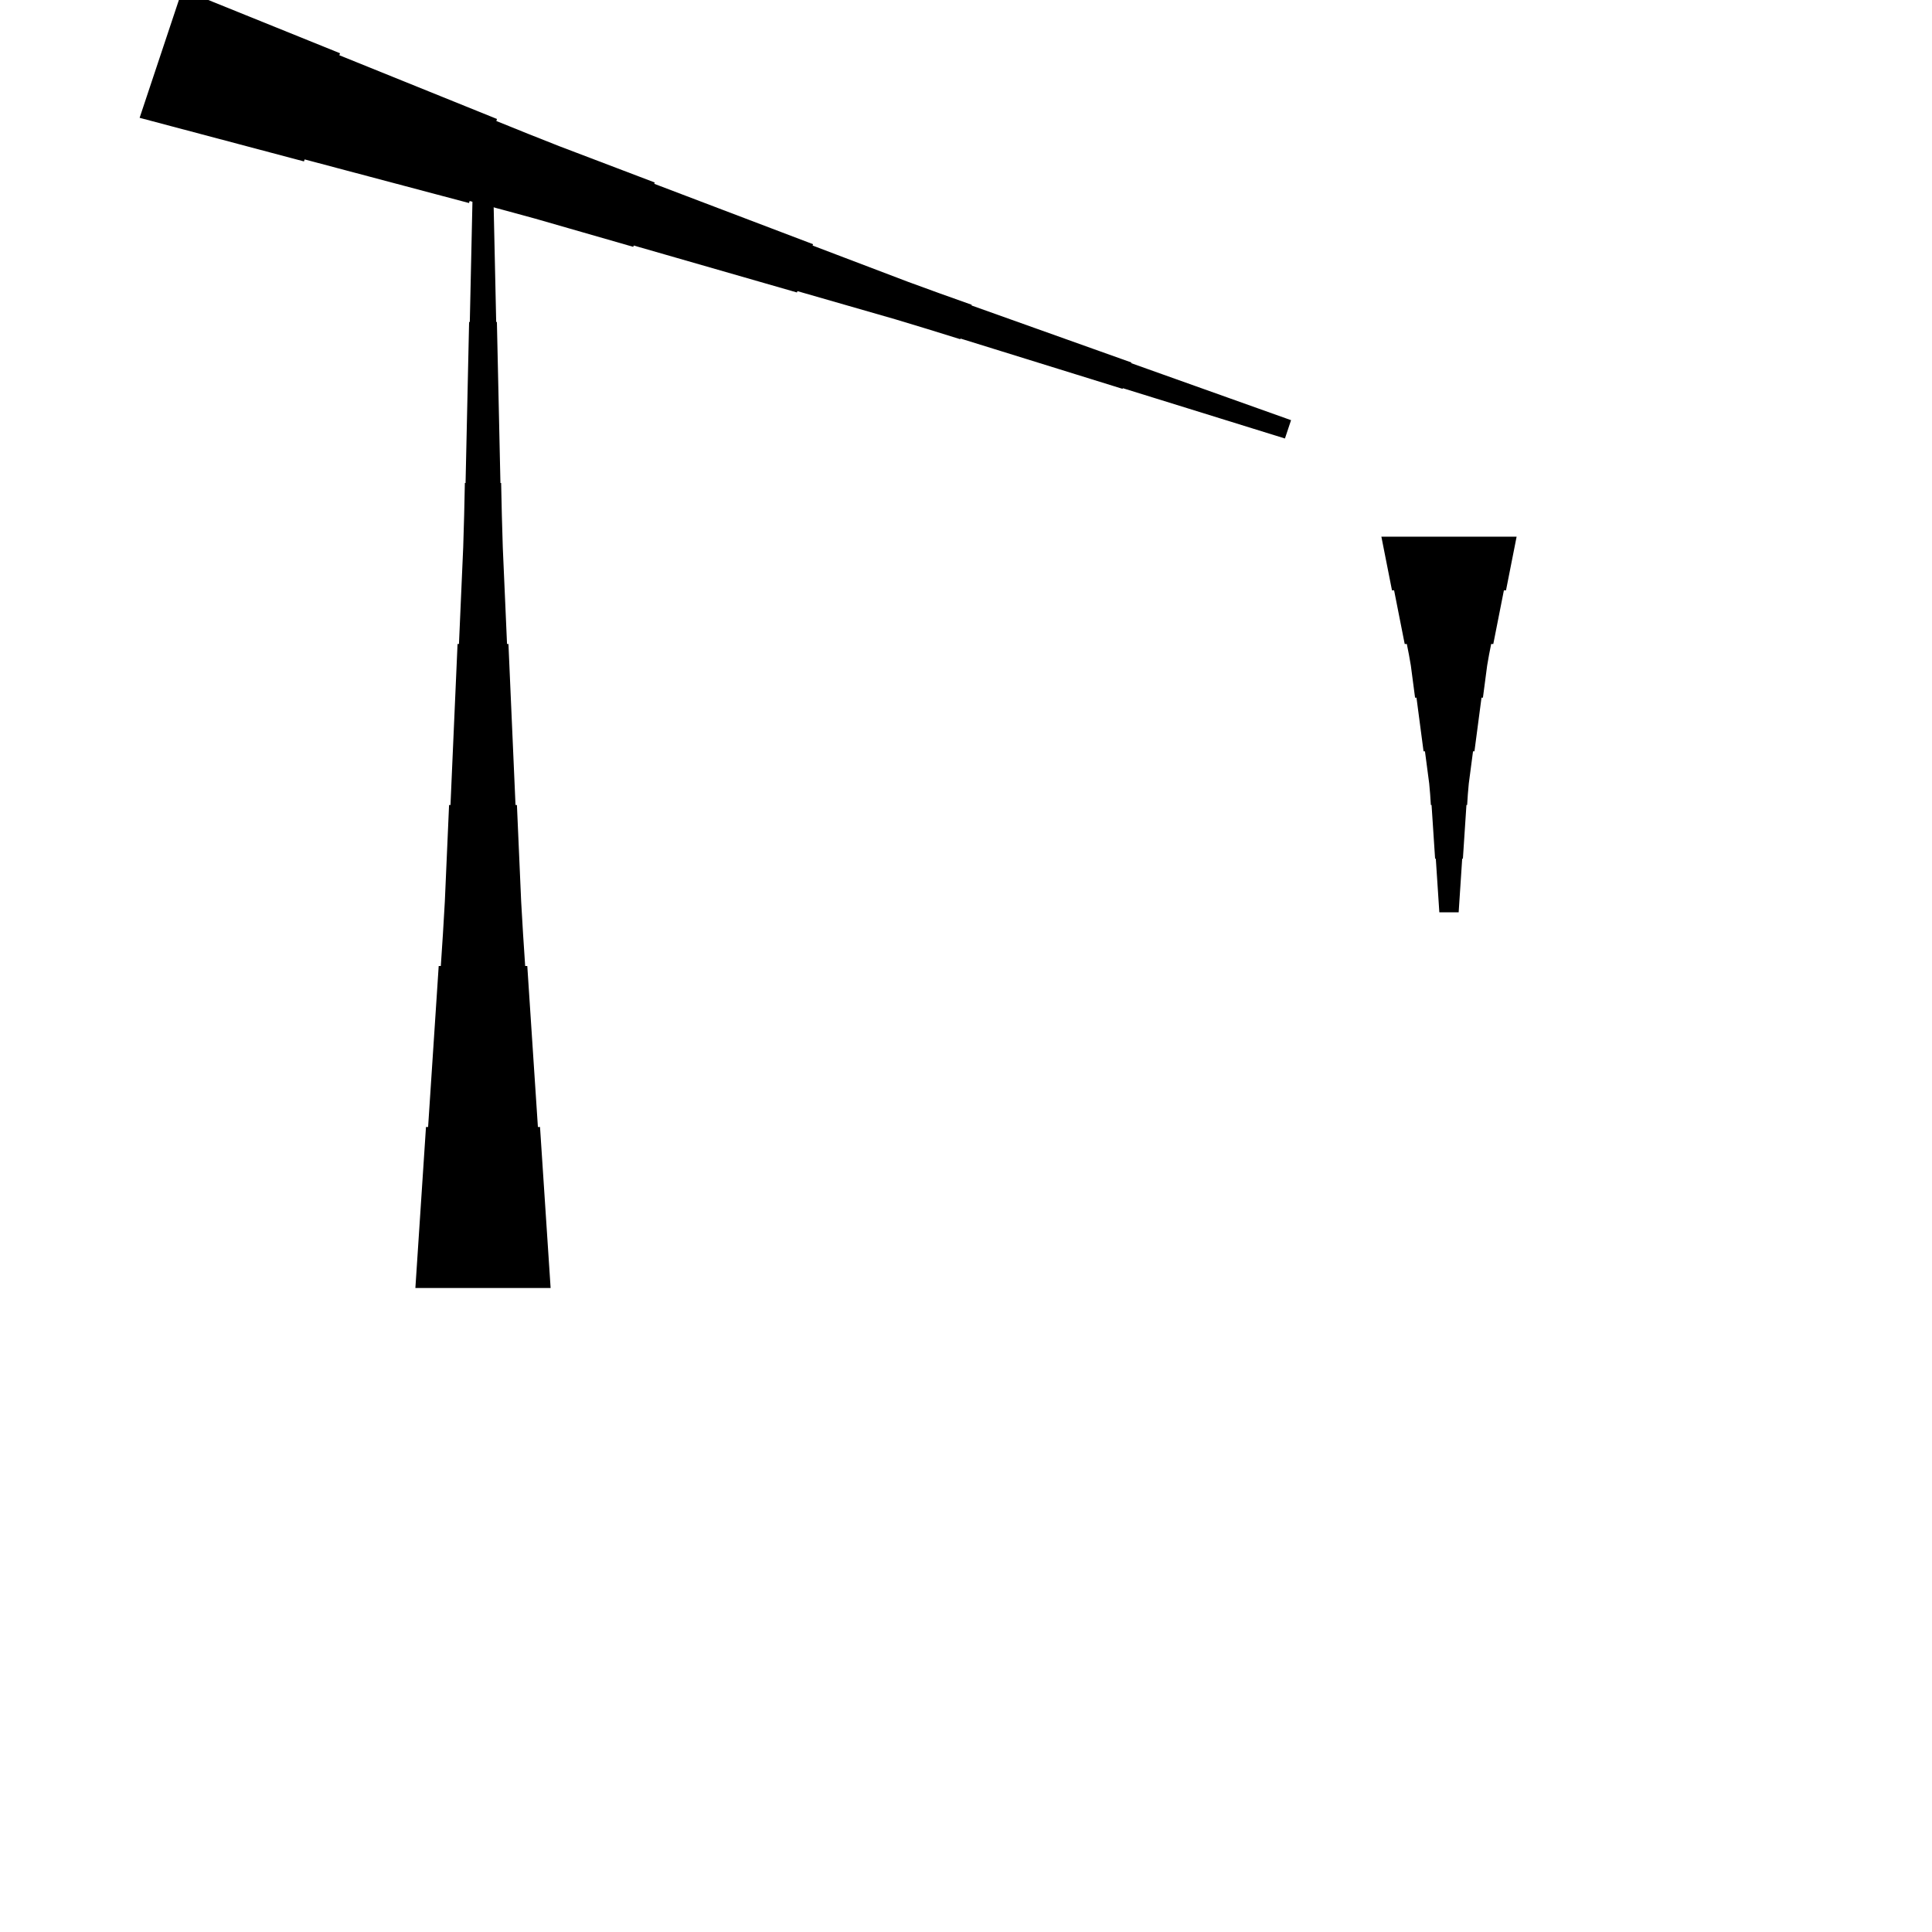 <?xml version="1.0" encoding="UTF-8"?>
<!-- Flat -->
<svg version="1.1" xmlns="http://www.w3.org/2000/svg" xmlns:xlink="http://www.w3.org/1999/xlink" width="283.465pt" height="283.465pt" viewBox="0 0 283.465 283.465">
<title>Untitled</title>
<polygon points="60.945 188.976 61.256 184.252 61.567 179.528 61.878 174.803 62.189 170.079 62.501 165.354 62.812 165.354 63.123 160.63 63.434 155.905 63.745 151.181 64.056 146.457 64.367 141.732 64.678 141.732 64.989 137.008 65.266 132.284 65.473 127.559 65.681 122.835 65.888 118.11 66.096 118.11 66.303 113.386 66.51 108.661 66.718 103.937 66.925 99.213 67.133 94.488 67.34 94.488 67.547 89.764 67.755 85.039 67.962 80.315 68.101 75.591 68.204 70.866 68.308 70.866 68.412 66.142 68.516 61.417 68.619 56.693 68.723 51.968 68.827 47.244 68.93 47.244 69.034 42.52 69.138 37.795 69.241 33.071 69.345 28.346 69.449 23.622 72.284 23.622 72.387 28.346 72.491 33.071 72.595 37.795 72.698 42.52 72.802 47.244 72.906 47.244 73.009 51.968 73.113 56.693 73.217 61.417 73.32 66.142 73.424 70.866 73.528 70.866 73.632 75.591 73.77 80.315 73.977 85.039 74.185 89.764 74.392 94.488 74.6 94.488 74.807 99.213 75.014 103.937 75.222 108.661 75.429 113.386 75.637 118.11 75.844 118.11 76.052 122.835 76.259 127.559 76.466 132.284 76.743 137.008 77.054 141.732 77.365 141.732 77.676 146.457 77.987 151.181 78.298 155.905 78.61 160.63 78.921 165.354 79.232 165.354 79.543 170.079 79.854 174.803 80.165 179.528 80.476 184.252 80.787 188.976" fill="rgba(0,0,0,1)" />
<polygon points="222.52 78.74 222.209 80.315 221.897 81.89 221.586 83.465 221.275 85.039 220.964 86.614 220.653 86.614 220.342 88.189 220.031 89.764 219.72 91.339 219.409 92.913 219.097 94.488 218.786 94.488 218.475 96.063 218.199 97.638 217.991 99.213 217.784 100.787 217.576 102.362 217.369 102.362 217.161 103.937 216.954 105.512 216.747 107.087 216.539 108.661 216.332 110.236 216.124 110.236 215.917 111.811 215.71 113.386 215.502 114.961 215.364 116.535 215.26 118.11 215.156 118.11 215.053 119.685 214.949 121.26 214.845 122.835 214.742 124.409 214.638 125.984 214.534 125.984 214.431 127.559 214.327 129.134 214.223 130.709 214.119 132.284 214.016 133.858 211.181 133.858 211.077 132.284 210.974 130.709 210.87 129.134 210.766 127.559 210.663 125.984 210.559 125.984 210.455 124.409 210.351 122.835 210.248 121.26 210.144 119.685 210.04 118.11 209.937 118.11 209.833 116.535 209.695 114.961 209.487 113.386 209.28 111.811 209.072 110.236 208.865 110.236 208.658 108.661 208.45 107.087 208.243 105.512 208.035 103.937 207.828 102.362 207.62 102.362 207.413 100.787 207.206 99.213 206.998 97.638 206.722 96.063 206.411 94.488 206.1 94.488 205.788 92.913 205.477 91.339 205.166 89.764 204.855 88.189 204.544 86.614 204.233 86.614 203.922 85.039 203.611 83.465 203.299 81.89 202.988 80.315 202.677 78.74" fill="rgba(0,0,0,1)" />
<polygon points="26.759 -1.538 31.385 0.332 36.011 2.202 40.638 4.072 45.264 5.942 49.889 7.812 49.791 8.107 54.417 9.977 59.043 11.847 63.669 13.717 68.295 15.587 72.921 17.457 72.823 17.752 77.449 19.622 82.086 21.459 86.745 23.23 91.403 25.002 96.062 26.774 95.997 26.97 100.656 28.742 105.314 30.514 109.973 32.285 114.632 34.057 119.291 35.828 119.225 36.025 123.884 37.797 128.543 39.568 133.202 41.34 137.882 43.046 142.574 44.719 142.541 44.817 147.233 46.49 151.924 48.164 156.616 49.837 161.308 51.51 165.999 53.183 165.966 53.282 170.658 54.955 175.35 56.628 180.041 58.301 184.733 59.974 189.425 61.648 188.528 64.337 183.771 62.86 179.014 61.384 174.257 59.907 169.499 58.431 164.742 56.955 164.709 57.053 159.952 55.577 155.195 54.1 150.438 52.624 145.68 51.147 140.923 49.671 140.891 49.769 136.133 48.293 131.365 46.849 126.575 45.471 121.785 44.093 116.995 42.715 116.93 42.912 112.14 41.534 107.35 40.156 102.56 38.778 97.77 37.4 92.98 36.022 92.914 36.218 88.124 34.84 83.334 33.462 78.544 32.084 73.732 30.772 68.909 29.492 68.811 29.788 63.988 28.508 59.165 27.228 54.343 25.948 49.52 24.669 44.697 23.389 44.599 23.684 39.776 22.405 34.953 21.125 30.13 19.845 25.308 18.566 20.485 17.286" fill="rgba(0,0,0,1)" />
</svg>